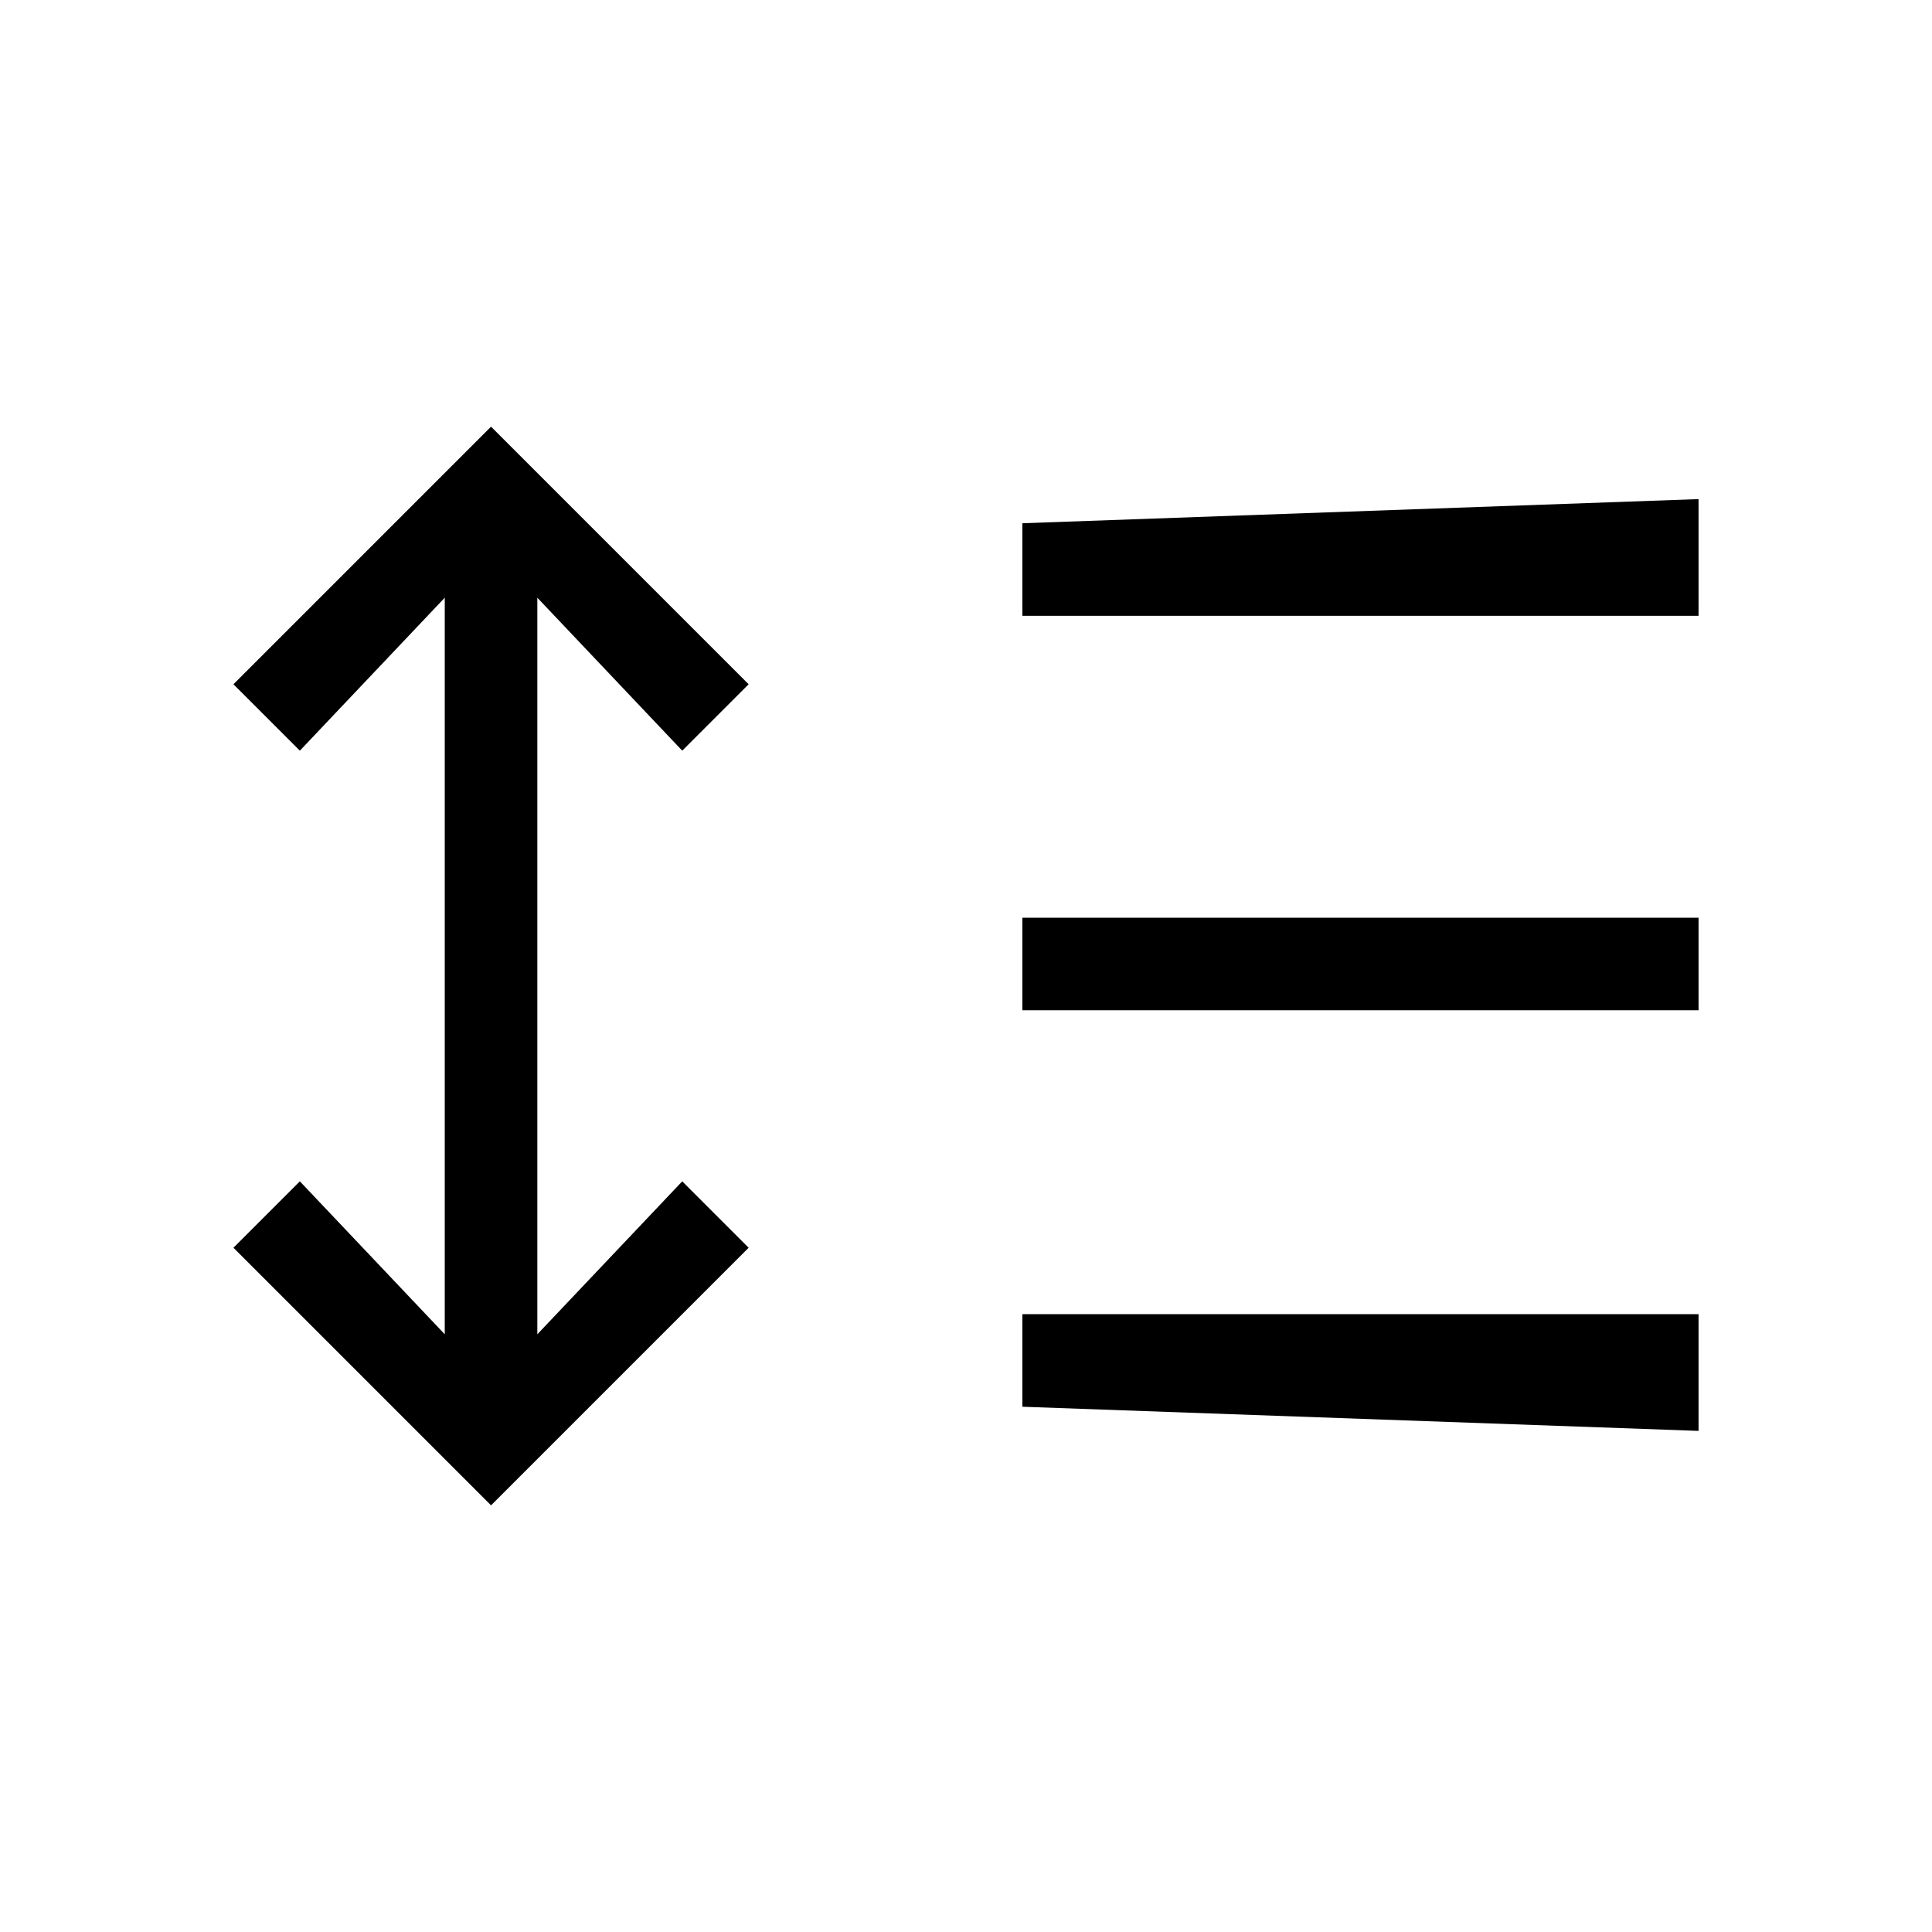 <svg xmlns="http://www.w3.org/2000/svg" height="20" viewBox="0 -960 960 960" width="20"><path d="M244-212 116-340l33-33 72 76v-366l-72 76-33-33 128-128 128 128-33 33-72-76v366l72-76 33 33-128 128Zm264-49v-46h336v58l-336-12Zm0-197v-46h336v46H508Zm0-196v-46l336-12v58H508Z"/></svg>